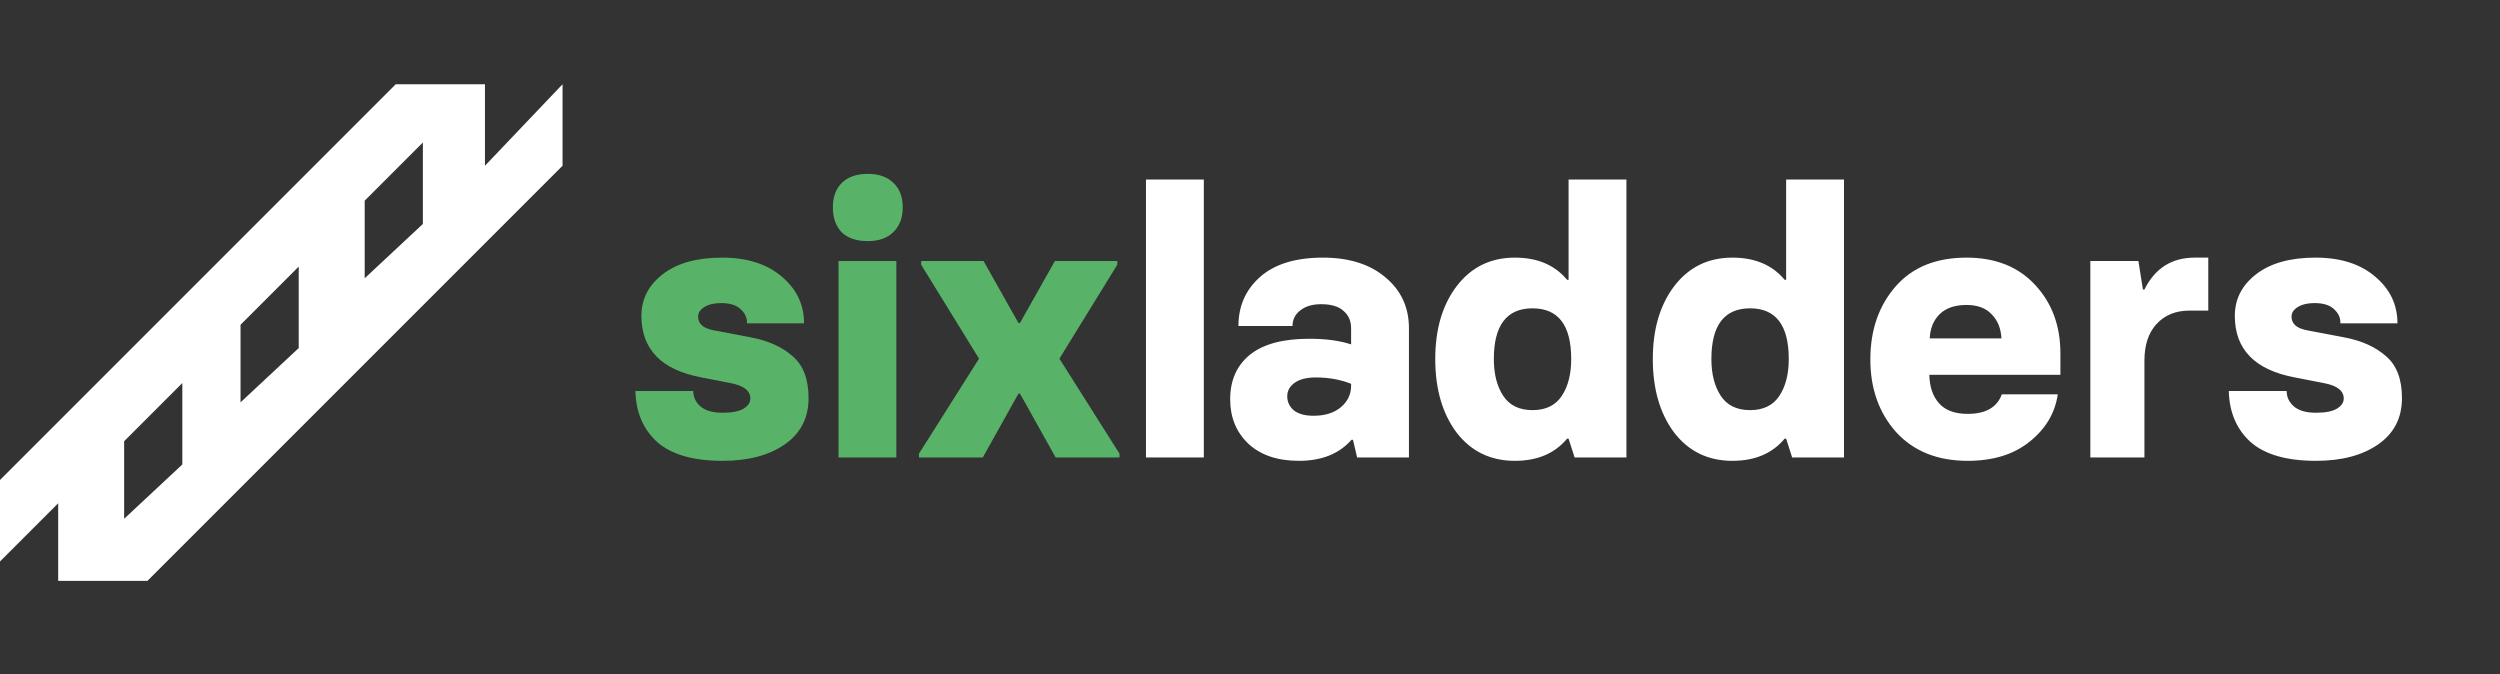 <svg width="178" height="48" viewBox="0 0 178 48" fill="none" xmlns="http://www.w3.org/2000/svg">
<rect x="0" y="0" width="178" height="48" fill="#333333" stroke="none"/>
<path fill-rule="evenodd" clip-rule="evenodd" d="M0 34.175L28.175 6H34.529V11.801L40.053 6V11.801L10.497 41.357H4.143V35.833L0 39.976V34.175ZM8.839 31.413L12.982 27.27V33.07L8.839 36.938V31.413ZM21.269 18.98L17.126 23.124V28.648L21.269 24.781V18.98ZM25.966 14.288L30.109 10.145V15.945L25.966 19.813V14.288Z" fill="white"/>
<path d="M51.445 32.811C49.359 32.811 47.808 32.365 46.792 31.474C45.794 30.565 45.276 29.352 45.241 27.837H49.359C49.359 28.265 49.529 28.63 49.867 28.933C50.224 29.236 50.75 29.388 51.445 29.388C52.123 29.388 52.622 29.29 52.943 29.094C53.264 28.898 53.424 28.657 53.424 28.372C53.424 27.819 52.952 27.453 52.007 27.275L49.948 26.874C47.095 26.339 45.669 24.877 45.669 22.488C45.669 21.294 46.177 20.304 47.193 19.52C48.209 18.735 49.618 18.343 51.418 18.343C53.184 18.343 54.592 18.789 55.644 19.68C56.714 20.572 57.248 21.686 57.248 23.023H53.184C53.201 22.649 53.059 22.319 52.756 22.034C52.453 21.73 51.98 21.579 51.338 21.579C50.839 21.579 50.438 21.677 50.135 21.873C49.849 22.052 49.707 22.274 49.707 22.542C49.707 23.041 50.055 23.362 50.75 23.505L53.424 24.013C54.672 24.244 55.671 24.69 56.419 25.35C57.186 25.992 57.569 26.99 57.569 28.345C57.569 29.753 57.008 30.85 55.885 31.634C54.761 32.419 53.282 32.811 51.445 32.811ZM61.788 17.166C60.986 17.166 60.37 16.961 59.943 16.551C59.515 16.123 59.301 15.526 59.301 14.76C59.301 14.011 59.515 13.431 59.943 13.021C60.37 12.593 60.986 12.38 61.788 12.38C62.572 12.38 63.178 12.593 63.606 13.021C64.052 13.431 64.275 14.011 64.275 14.76C64.275 15.508 64.052 16.097 63.606 16.525C63.178 16.953 62.572 17.166 61.788 17.166ZM59.702 32.57V18.584H63.82V32.57H59.702ZM65.429 32.57V32.303L69.707 25.537L65.589 18.851V18.584H70.028L72.515 22.996H72.622L75.109 18.584H79.549V18.851L75.43 25.537L79.709 32.303V32.57H75.163L72.622 28.024H72.515L69.975 32.57H65.429Z" fill="#58B368"/>
<path d="M81.593 32.57V12.781H85.712V32.57H81.593ZM92.481 32.811C90.948 32.811 89.745 32.401 88.871 31.581C88.015 30.761 87.588 29.709 87.588 28.425C87.588 27.088 88.051 26.036 88.978 25.27C89.923 24.503 91.332 24.12 93.204 24.12C94.398 24.12 95.396 24.253 96.199 24.521V23.371C96.199 22.854 96.02 22.444 95.664 22.141C95.325 21.82 94.79 21.659 94.059 21.659C93.435 21.659 92.936 21.811 92.562 22.114C92.205 22.399 92.027 22.765 92.027 23.21H88.176C88.176 21.802 88.684 20.643 89.7 19.734C90.734 18.807 92.232 18.343 94.193 18.343C96.065 18.343 97.554 18.816 98.659 19.761C99.764 20.688 100.317 21.891 100.317 23.371V32.57H96.627L96.332 31.313H96.225C95.352 32.312 94.104 32.811 92.481 32.811ZM93.524 29.602C94.345 29.602 94.995 29.397 95.477 28.987C95.958 28.577 96.199 28.069 96.199 27.462V27.329C95.45 27.026 94.612 26.874 93.685 26.874C93.043 26.874 92.544 26.999 92.187 27.248C91.831 27.498 91.652 27.819 91.652 28.211C91.652 28.621 91.813 28.96 92.134 29.227C92.455 29.477 92.918 29.602 93.524 29.602ZM107.859 32.811C106.13 32.811 104.748 32.142 103.714 30.805C102.698 29.45 102.19 27.703 102.19 25.564C102.19 23.442 102.698 21.713 103.714 20.376C104.748 19.021 106.13 18.343 107.859 18.343C109.464 18.343 110.703 18.869 111.576 19.921H111.683V12.781H115.802V32.57H112.111L111.683 31.233H111.576C110.703 32.285 109.464 32.811 107.859 32.811ZM107.03 28.184C107.476 28.862 108.171 29.201 109.116 29.201C110.061 29.201 110.756 28.862 111.202 28.184C111.648 27.507 111.87 26.633 111.87 25.564C111.87 23.157 110.952 21.953 109.116 21.953C107.28 21.953 106.361 23.157 106.361 25.564C106.361 26.633 106.584 27.507 107.03 28.184ZM123.349 32.811C121.62 32.811 120.238 32.142 119.204 30.805C118.188 29.45 117.68 27.703 117.68 25.564C117.68 23.442 118.188 21.713 119.204 20.376C120.238 19.021 121.62 18.343 123.349 18.343C124.954 18.343 126.193 18.869 127.066 19.921H127.173V12.781H131.292V32.57H127.601L127.173 31.233H127.066C126.193 32.285 124.954 32.811 123.349 32.811ZM122.52 28.184C122.966 28.862 123.661 29.201 124.606 29.201C125.551 29.201 126.246 28.862 126.692 28.184C127.138 27.507 127.36 26.633 127.36 25.564C127.36 23.157 126.442 21.953 124.606 21.953C122.77 21.953 121.851 23.157 121.851 25.564C121.851 26.633 122.074 27.507 122.52 28.184ZM140.096 32.811C137.956 32.811 136.263 32.133 135.015 30.779C133.785 29.406 133.169 27.676 133.169 25.59C133.169 23.505 133.767 21.775 134.961 20.402C136.156 19.029 137.841 18.343 140.016 18.343C142.084 18.343 143.715 18.994 144.91 20.295C146.104 21.579 146.701 23.201 146.701 25.163V26.687H137.368C137.386 27.543 137.618 28.22 138.063 28.719C138.509 29.218 139.187 29.468 140.096 29.468C141.38 29.468 142.191 29.005 142.529 28.078H146.514C146.318 29.415 145.649 30.538 144.508 31.447C143.385 32.356 141.914 32.811 140.096 32.811ZM137.395 24.093H142.503C142.467 23.38 142.235 22.809 141.807 22.381C141.397 21.936 140.8 21.713 140.016 21.713C139.178 21.713 138.536 21.936 138.09 22.381C137.662 22.809 137.431 23.38 137.395 24.093ZM148.832 32.57V18.584H152.255L152.576 20.616H152.683C153.432 19.101 154.626 18.343 156.266 18.343H157.229V22.114H155.892C154.911 22.114 154.127 22.435 153.539 23.077C152.968 23.701 152.683 24.565 152.683 25.671V32.57H148.832ZM164.895 32.811C162.81 32.811 161.258 32.365 160.242 31.474C159.244 30.565 158.727 29.352 158.691 27.837H162.81C162.81 28.265 162.979 28.63 163.318 28.933C163.674 29.236 164.2 29.388 164.895 29.388C165.573 29.388 166.072 29.29 166.393 29.094C166.714 28.898 166.874 28.657 166.874 28.372C166.874 27.819 166.402 27.453 165.457 27.275L163.398 26.874C160.545 26.339 159.119 24.877 159.119 22.488C159.119 21.294 159.627 20.304 160.643 19.52C161.66 18.735 163.068 18.343 164.869 18.343C166.634 18.343 168.042 18.789 169.094 19.68C170.164 20.572 170.699 21.686 170.699 23.023H166.634C166.652 22.649 166.509 22.319 166.206 22.034C165.903 21.73 165.43 21.579 164.789 21.579C164.289 21.579 163.888 21.677 163.585 21.873C163.3 22.052 163.157 22.274 163.157 22.542C163.157 23.041 163.505 23.362 164.2 23.505L166.874 24.013C168.122 24.244 169.121 24.69 169.87 25.35C170.636 25.992 171.02 26.99 171.02 28.345C171.02 29.753 170.458 30.85 169.335 31.634C168.212 32.419 166.732 32.811 164.895 32.811Z" fill="white"/>
</svg>
